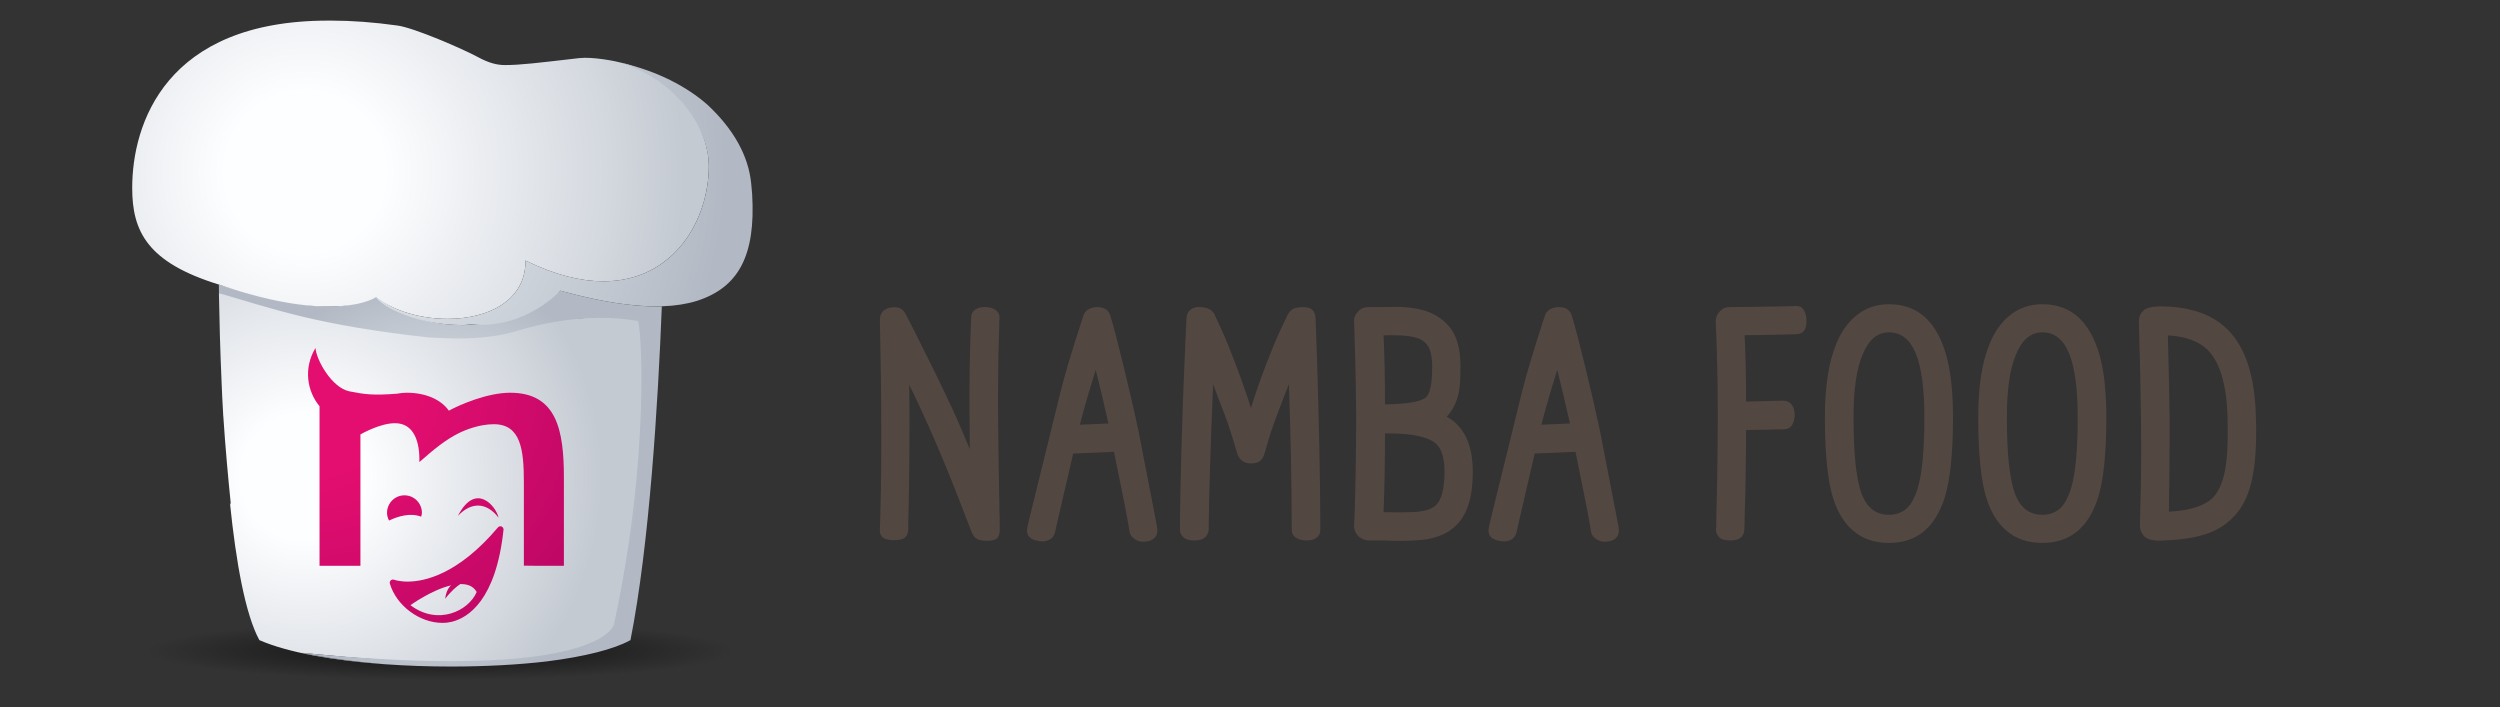 <?xml version="1.0" encoding="utf-8"?>
<!-- Generator: Adobe Illustrator 15.1.0, SVG Export Plug-In  -->
<!DOCTYPE svg PUBLIC "-//W3C//DTD SVG 1.1//EN" "http://www.w3.org/Graphics/SVG/1.1/DTD/svg11.dtd">
<svg version="1.1"
	 xmlns="http://www.w3.org/2000/svg" xmlns:xlink="http://www.w3.org/1999/xlink" xmlns:a="http://ns.adobe.com/AdobeSVGViewerExtensions/3.0/"
	 x="0px" y="0px" width="152px" height="43px" viewBox="-7.625 -1.253 152 43" enable-background="new -7.625 -1.253 152 43"
	 xml:space="preserve">
<rect x="-7.625" y="-1.253" width="152" height="43" fill="#333333" stroke="none"/>
<defs>
</defs>
<radialGradient id="SVGID_1_" cx="19.141" cy="38.286" r="17.94" gradientTransform="matrix(1 0 0 0.1 0 34.478)" gradientUnits="userSpaceOnUse">
	<stop  offset="0" style="stop-color:#000000;stop-opacity:0.69"/>
	<stop  offset="1" style="stop-color:#000000;stop-opacity:0"/>
</radialGradient>
<ellipse fill="url(#SVGID_1_)" cx="19.141" cy="38.284" rx="19.141" ry="2.275"/>
<radialGradient id="SVGID_2_" cx="10.845" cy="27.718" r="18.144" gradientUnits="userSpaceOnUse">
	<stop  offset="0.21" style="stop-color:#FDFEFF"/>
	<stop  offset="0.724" style="stop-color:#D9DDE3"/>
	<stop  offset="1" style="stop-color:#C4CAD2"/>
</radialGradient>
<path fill="url(#SVGID_2_)" d="M32.082,19.57c0,0-0.494-1.653-0.991-1.687c-0.495-0.037-3.008,0.229-4.655,0.271
	c-1.647,0.042-4.015,0.641-6.245,0.557c-2.23-0.081-3.881-0.544-4.961-0.777c-0.579-0.127-2.415-0.102-4.048-0.055
	c-2.124-0.269-3.808-0.946-4.835-1.354c-0.227,0.031-0.429,0.045-0.662,0.045c0.028,1.632,0.077,3.487,0.163,5.42
	c0.02,0.565,0.05,1.158,0.086,1.763c0.006,0.1,0.011,0.2,0.016,0.298c0.001-0.002,0.002-0.005,0.002-0.008
	c0.122,1.894,0.304,3.862,0.461,5.396c-0.018-0.041-0.04-0.081-0.058-0.122c0.37,3.622,0.936,6.781,1.789,8.349
	c1.743,0.763,4.531,1.245,7.585,1.466c-1.702-0.138-3.397-0.364-5.003-0.692c3.694,0.362,6.674,0.589,9.075,0.589
	c7.288,0,9.236-0.864,9.738-1.864h0.603L32.082,19.57z"/>
<radialGradient id="SVGID_3_" cx="26.32" cy="16.509" r="8.638235e-004" gradientUnits="userSpaceOnUse">
	<stop  offset="0" style="stop-color:#F0F3FF"/>
	<stop  offset="0.35" style="stop-color:#E9E9EF"/>
	<stop  offset="0.481" style="stop-color:#E2E3EA"/>
	<stop  offset="0.673" style="stop-color:#CED2DA"/>
	<stop  offset="0.901" style="stop-color:#AEB6C1"/>
	<stop  offset="1" style="stop-color:#9EA8B5"/>
</radialGradient>
<polyline fill="url(#SVGID_3_)" points="26.32,16.509 26.319,16.51 26.32,16.509 "/>
<radialGradient id="SVGID_4_" cx="26.344" cy="16.491" r="0.004" gradientUnits="userSpaceOnUse">
	<stop  offset="0" style="stop-color:#F0F3FF"/>
	<stop  offset="0.35" style="stop-color:#E9E9EF"/>
	<stop  offset="0.481" style="stop-color:#E2E3EA"/>
	<stop  offset="0.673" style="stop-color:#CED2DA"/>
	<stop  offset="0.901" style="stop-color:#AEB6C1"/>
	<stop  offset="1" style="stop-color:#9EA8B5"/>
</radialGradient>
<polyline fill="url(#SVGID_4_)" points="26.348,16.49 26.342,16.492 26.348,16.49 "/>
<radialGradient id="SVGID_5_" cx="26.386" cy="16.456" r="0.01" gradientUnits="userSpaceOnUse">
	<stop  offset="0" style="stop-color:#F0F3FF"/>
	<stop  offset="0.35" style="stop-color:#E9E9EF"/>
	<stop  offset="0.481" style="stop-color:#E2E3EA"/>
	<stop  offset="0.673" style="stop-color:#CED2DA"/>
	<stop  offset="0.901" style="stop-color:#AEB6C1"/>
	<stop  offset="1" style="stop-color:#9EA8B5"/>
</radialGradient>
<polyline fill="url(#SVGID_5_)" points="26.396,16.451 26.383,16.461 26.396,16.451 "/>
<radialGradient id="SVGID_6_" cx="27.612" cy="16.84" r="2.463" gradientUnits="userSpaceOnUse">
	<stop  offset="0" style="stop-color:#F0F3FF"/>
	<stop  offset="0.35" style="stop-color:#E9E9EF"/>
	<stop  offset="0.481" style="stop-color:#E2E3EA"/>
	<stop  offset="0.673" style="stop-color:#CED2DA"/>
	<stop  offset="0.901" style="stop-color:#AEB6C1"/>
	<stop  offset="1" style="stop-color:#9EA8B5"/>
</radialGradient>
<path fill="url(#SVGID_6_)" d="M26.436,16.42L26.436,16.42L26.436,16.42c1.458,0.407,2.767,0.681,3.932,0.825
	C29.202,17.098,27.896,16.822,26.436,16.42"/>
<radialGradient id="SVGID_7_" cx="18.653" cy="28.237" r="12.583" gradientUnits="userSpaceOnUse">
	<stop  offset="0.21" style="stop-color:#E2E7EB"/>
	<stop  offset="0.813" style="stop-color:#BEC5CE"/>
	<stop  offset="1" style="stop-color:#B2B9C4"/>
</radialGradient>
<path fill="url(#SVGID_7_)" d="M5.683,16.046c0.476,0.148,0.994,0.29,1.556,0.424c1.054,0.251,3.223,0.915,5.275,0.915
	c0.975,0,1.925-0.309,2.716-0.725c0.451,0.641,2.584,1.852,5.234,1.852c0.249,0,0.499-0.008,0.757-0.027
	c1.637-0.128,3.419-0.68,5.099-1.975l0.001-0.001c0.01-0.007,0.016-0.011,0.021-0.017c0.004-0.002,0.004-0.002,0.006-0.002
	c0.012-0.011,0.023-0.018,0.035-0.029c0.003-0.002,0.008-0.006,0.013-0.01c0.015-0.012,0.027-0.02,0.04-0.031l0,0
	c1.458,0.407,2.767,0.681,3.932,0.825c0.688,0.092,1.328,0.135,1.918,0.135c0.109,0,0.221-0.003,0.328-0.005
	c-0.233,5.91-0.756,14.493-1.906,20.29c-1,0.559-2.809,1.007-5.065,1.293c-1.764,0.209-3.784,0.315-5.839,0.315
	c-1.365,0-2.744-0.047-4.074-0.143c-1.702-0.138-3.397-0.364-5.003-0.692c3.694,0.362,6.674,0.506,9.075,0.506
	c9.005,0,9.861-2.031,9.902-2.24c2.248-10.382,1.643-18.407,1.447-18.441c-0.601-0.107-1.363-0.191-2.275-0.191
	c-1.384,0-3.111,0.198-5.154,0.816c-1.018,0.31-2.238,0.44-3.564,0.44c-0.539,0-1.697-0.063-1.716-0.065
	c-6.858-0.751-9.522-1.762-12.756-2.692L5.683,16.046"/>
<radialGradient id="SVGID_8_" cx="10.911" cy="9.208" r="23.116" gradientUnits="userSpaceOnUse">
	<stop  offset="0.21" style="stop-color:#FDFEFF"/>
	<stop  offset="0.724" style="stop-color:#D9DDE3"/>
	<stop  offset="1" style="stop-color:#C4CAD2"/>
</radialGradient>
<path fill="url(#SVGID_8_)" d="M15.229,16.819l0.004-0.011c1.066,0.853,2.73,1.325,4.353,1.325c2.434,0,4.752-1.072,4.74-3.546
	c1.795,0.886,3.374,1.264,4.736,1.264c4.276,0,6.41-3.72,6.41-7.024c0-1.837-1.35-5.193-5.266-6.254
	c-0.439-0.12-1.811-0.384-2.614-0.293c-2.535,0.293-3.565,0.423-4.503,0.423c-0.5,0-0.978-0.119-1.654-0.484
	c-0.939-0.507-3.856-1.771-4.884-1.918C15.09,0.097,13.757,0,12.539,0h-0.208C2.429,0,0.413,6.292,0.413,10.173
	c0,2.649,0.927,4.532,5.262,5.873c0.002,0,0.004,0,0.008,0C12.828,18.512,15.229,16.819,15.229,16.819z"/>
<radialGradient id="SVGID_9_" cx="-745.13" cy="-261.576" r="0.593" gradientTransform="matrix(41.806 0 0 -41.486 31162.744 -10842.634)" gradientUnits="userSpaceOnUse">
	<stop  offset="0.21" style="stop-color:#E2E7EB"/>
	<stop  offset="0.813" style="stop-color:#BEC5CE"/>
	<stop  offset="1" style="stop-color:#B2B9C4"/>
</radialGradient>
<path fill="url(#SVGID_9_)" d="M30.207,2.573c3.849,1.354,5.266,4.417,5.266,6.254c0,3.305-2.134,7.024-6.41,7.024
	c-1.362,0-2.941-0.378-4.736-1.264c0.012,2.474-2.307,3.546-4.74,3.546c-1.622,0-3.286-0.473-4.353-1.325l-0.004,0.011
	c0.453,0.639,2.586,1.692,5.234,1.692c0.249,0,0.498-0.045,0.757-0.027c3.19,0.206,5.202-2.053,5.215-2.064l0,0
	c1.461,0.402,2.767,0.678,3.932,0.825c0.678,0.086,1.308,0.13,1.89,0.13c0.12,0,0.239-0.003,0.356-0.007c0.012,0,0.025,0,0.038,0
	l0,0c0.789-0.027,1.484-0.139,2.095-0.327c2.524-0.816,3.583-2.737,3.358-6.498L38.049,9.92c-0.162-1.692-1.064-3.311-2.661-4.806
	C34.114,4,32.383,3.099,30.207,2.573"/>
<radialGradient id="SVGID_10_" cx="11.148" cy="21.47" r="29.917" gradientUnits="userSpaceOnUse">
	<stop  offset="0.21" style="stop-color:#E30E6F"/>
	<stop  offset="0.64" style="stop-color:#BF0766"/>
	<stop  offset="1" style="stop-color:#9E005D"/>
</radialGradient>
<path fill="url(#SVGID_10_)" d="M23.391,22.625c-1.392,0-3.068,0.734-3.725,1.09c-0.483-0.684-1.424-1.09-2.563-1.09
	c-0.181,0-0.38,0.021-0.586,0.058c-1.463,0.113-1.974,0.042-2.901-0.143c-1.057-0.211-2.008-1.896-2.06-2.636
	c-0.74,1.229-0.514,2.622,0.247,3.541v1.023v8.681h2.486V25.16c0,0,1.166-0.683,2.104-0.683c1.176,0,1.514,1.176,1.479,2.365
	c0.89-0.78,1.585-1.353,2.374-1.747c0.446-0.224,1.293-0.556,2.155-0.556c1.65,0,1.825,1.575,1.825,3.527v5.072l0.785,0.01h1.649
	V27.8C26.662,24.911,26.232,22.625,23.391,22.625z"/>
<radialGradient id="SVGID_11_" cx="11.146" cy="21.462" r="29.933" gradientUnits="userSpaceOnUse">
	<stop  offset="0.21" style="stop-color:#E30E6F"/>
	<stop  offset="0.64" style="stop-color:#BF0766"/>
	<stop  offset="1" style="stop-color:#9E005D"/>
</radialGradient>
<path fill="url(#SVGID_11_)" d="M22.684,30.219c-0.126-0.663-1.382-2.221-2.469-0.105C21.032,29.24,21.965,29.282,22.684,30.219z"/>
<radialGradient id="SVGID_12_" cx="11.149" cy="21.47" r="29.918" gradientUnits="userSpaceOnUse">
	<stop  offset="0.21" style="stop-color:#E30E6F"/>
	<stop  offset="0.64" style="stop-color:#BF0766"/>
	<stop  offset="1" style="stop-color:#9E005D"/>
</radialGradient>
<path fill="url(#SVGID_12_)" d="M22.989,30.958c-0.459,4.296-2.159,5.346-3.13,5.59c-0.183,0.045-0.378,0.071-0.578,0.071
	c-1.404,0-2.81-1.052-3.203-2.391c-0.02-0.069,0.001-0.146,0.055-0.194c0.055-0.049,0.132-0.066,0.199-0.039
	c0.002,0,0.307,0.113,0.831,0.113c1.01,0,3.066-0.428,5.488-3.296c0.053-0.063,0.143-0.086,0.222-0.053
	C22.951,30.794,22.997,30.876,22.989,30.958z M20.361,34.258c-0.213,0.137-0.564,0.429-0.918,0.893
	c0.043-0.377,0.183-0.673,0.36-0.816c-1.191,0.276-2.473,1.208-2.473,1.208c1.673,1.26,3.539,0.349,4.028-0.805
	C21.133,34.359,20.787,34.255,20.361,34.258z"/>
<radialGradient id="SVGID_13_" cx="11.148" cy="21.472" r="29.913" gradientUnits="userSpaceOnUse">
	<stop  offset="0.21" style="stop-color:#E30E6F"/>
	<stop  offset="0.64" style="stop-color:#BF0766"/>
	<stop  offset="1" style="stop-color:#9E005D"/>
</radialGradient>
<path fill="url(#SVGID_13_)" d="M17.979,30.162c0.018-0.077,0.049-0.151,0.049-0.237c0-0.584-0.476-1.062-1.062-1.062
	s-1.059,0.478-1.059,1.062c0,0.172,0.048,0.329,0.12,0.47C16.552,30.147,17.321,29.903,17.979,30.162z"/>
<g>
	<g>
		<path fill="#534741" d="M45.869,30.974l0.01-0.184c0-0.128,0.004-0.296,0.012-0.506c0.006-0.207,0.012-0.461,0.02-0.761
			c0.008-0.302,0.016-0.63,0.022-0.987c0.006-0.358,0.012-0.749,0.016-1.171c0.004-0.424,0.006-0.859,0.006-1.305
			c0-0.45,0-0.916,0-1.402c0-0.983-0.008-1.968-0.021-2.962c-0.014-0.99-0.03-1.801-0.042-2.426
			c-0.016-0.628-0.021-0.987-0.021-1.081c0-0.38,0.194-0.621,0.584-0.73c0.112-0.021,0.215-0.031,0.307-0.031
			c0.315,0,0.538,0.136,0.667,0.408c0.015,0.015,0.171,0.316,0.472,0.907c0.3,0.591,0.691,1.373,1.171,2.347
			c0.48,0.976,0.899,1.849,1.257,2.622c0.315,0.694,0.65,1.478,1.01,2.353c0-0.357-0.004-0.893-0.011-1.602
			c-0.008-0.708-0.011-1.224-0.011-1.545c0-0.51,0.003-1.022,0.011-1.538c0.007-0.515,0.016-0.962,0.026-1.341
			c0.011-0.381,0.023-0.717,0.033-1.017c0.011-0.298,0.019-0.531,0.025-0.704c0.008-0.172,0.012-0.26,0.012-0.269
			c0.007-0.222,0.097-0.388,0.269-0.493c0.149-0.094,0.333-0.139,0.548-0.139c0.029,0,0.058,0,0.086,0
			c0.257,0.014,0.464,0.083,0.617,0.209c0.154,0.124,0.221,0.298,0.2,0.52l-0.012,0.078c0,0.055,0,0.133,0,0.229
			c0,0.098-0.004,0.21-0.01,0.344c-0.009,0.134-0.014,0.289-0.017,0.467c-0.004,0.18-0.008,0.367-0.012,0.564
			s-0.009,0.417-0.016,0.661s-0.011,0.489-0.011,0.741c0,0.251-0.001,0.523-0.005,0.814c-0.004,0.295-0.006,0.586-0.006,0.873
			c0,0.98,0.01,2.094,0.027,3.345c0.018,1.252,0.036,2.308,0.054,3.18c0.018,0.869,0.026,1.342,0.026,1.412
			c0,0.122-0.006,0.221-0.017,0.295c-0.01,0.077-0.038,0.153-0.08,0.231c-0.043,0.079-0.112,0.139-0.21,0.178
			c-0.097,0.039-0.219,0.062-0.37,0.07c-0.029,0-0.058,0-0.085,0c-0.28,0-0.485-0.035-0.612-0.108
			c-0.146-0.07-0.259-0.218-0.344-0.439c0-0.008-0.106-0.28-0.318-0.821c-0.213-0.542-0.429-1.101-0.651-1.676
			c-0.224-0.578-0.501-1.263-0.836-2.063c-0.333-0.797-0.638-1.496-0.909-2.091c-0.36-0.815-0.719-1.578-1.078-2.286
			c0.015,0.516,0.021,1.352,0.021,2.515c0,0.364-0.001,0.734-0.006,1.11c-0.003,0.376-0.005,0.729-0.005,1.057
			c0,0.333-0.004,0.658-0.011,0.978c-0.008,0.324-0.013,0.621-0.016,0.894c-0.004,0.272-0.008,0.528-0.012,0.774
			c-0.004,0.243-0.008,0.458-0.015,0.644c-0.008,0.187-0.012,0.346-0.012,0.478c0,0.134,0,0.235,0,0.307l-0.01,0.118
			c-0.008,0.077-0.021,0.146-0.043,0.198c-0.021,0.055-0.059,0.113-0.111,0.178c-0.052,0.063-0.14,0.114-0.259,0.144
			c-0.121,0.033-0.273,0.049-0.457,0.049c-0.185,0-0.338-0.019-0.462-0.059c-0.125-0.041-0.21-0.095-0.26-0.161
			c-0.05-0.07-0.084-0.13-0.102-0.188C45.877,31.121,45.869,31.053,45.869,30.974z"/>
		<path fill="#534741" d="M54.839,30.835c0-0.045,0.054-0.29,0.165-0.738c0.11-0.448,0.286-1.166,0.531-2.155
			c0.242-0.985,0.506-2.054,0.788-3.203c0.151-0.617,0.313-1.279,0.487-1.981c0.173-0.699,0.342-1.325,0.509-1.873
			c0.167-0.549,0.32-1.053,0.464-1.511c0.141-0.459,0.255-0.815,0.34-1.064l0.127-0.386c0.094-0.288,0.342-0.456,0.747-0.505
			c0.034,0,0.065,0,0.095,0c0.424,0,0.691,0.181,0.798,0.547c0.171,0.552,0.434,1.553,0.787,2.999
			c0.354,1.449,0.665,2.791,0.927,4.032c0.201,1.04,0.397,2.049,0.586,3.023c0.188,0.973,0.326,1.683,0.413,2.125
			c0.086,0.44,0.129,0.674,0.129,0.694c0.007,0.057,0.011,0.114,0.011,0.172c0,0.156-0.047,0.291-0.138,0.405
			c-0.126,0.148-0.309,0.234-0.546,0.256c-0.05,0.007-0.099,0.01-0.148,0.01c-0.175,0.008-0.347-0.039-0.514-0.137
			c-0.211-0.132-0.328-0.301-0.349-0.508c-0.102-0.664-0.417-2.272-0.942-4.821l-2.481,0.106c-0.207,0.89-0.399,1.722-0.581,2.501
			c-0.179,0.779-0.31,1.337-0.389,1.679c-0.08,0.34-0.118,0.519-0.118,0.535c-0.052,0.267-0.176,0.444-0.377,0.536
			c-0.122,0.057-0.258,0.089-0.407,0.089c-0.094,0-0.19-0.012-0.291-0.033c-0.429-0.078-0.644-0.288-0.644-0.624
			C54.817,30.948,54.824,30.891,54.839,30.835z M58.029,24.57l1.739-0.075c-0.282-1.269-0.54-2.352-0.771-3.255
			C58.656,22.301,58.333,23.41,58.029,24.57z"/>
		<path fill="#534741" d="M64.119,30.929c0-0.759,0.01-1.579,0.028-2.46c0.018-0.88,0.038-1.72,0.063-2.522
			c0.025-0.802,0.05-1.601,0.075-2.391c0.026-0.791,0.052-1.511,0.082-2.158c0.027-0.65,0.053-1.223,0.073-1.721
			c0.021-0.497,0.04-0.888,0.055-1.175l0.021-0.429c0.009-0.195,0.078-0.348,0.207-0.464c0.13-0.113,0.285-0.178,0.463-0.191
			c0.037,0,0.071,0,0.102,0c0.469,0,0.777,0.146,0.927,0.438c0,0.008,0.023,0.061,0.069,0.156c0.046,0.098,0.107,0.229,0.183,0.394
			c0.075,0.164,0.163,0.361,0.269,0.591c0.104,0.228,0.219,0.503,0.348,0.826c0.127,0.324,0.263,0.665,0.401,1.027
			c0.14,0.361,0.293,0.777,0.46,1.251c0.169,0.473,0.331,0.955,0.488,1.451c0.149-0.48,0.308-0.953,0.471-1.42
			c0.165-0.464,0.317-0.88,0.456-1.24c0.141-0.36,0.274-0.704,0.407-1.025c0.133-0.322,0.252-0.6,0.359-0.833
			c0.107-0.232,0.2-0.434,0.278-0.602c0.08-0.168,0.144-0.301,0.193-0.397c0.049-0.098,0.075-0.147,0.075-0.156
			c0.089-0.172,0.204-0.29,0.347-0.358c0.141-0.067,0.346-0.102,0.613-0.102c0.26,0.006,0.443,0.064,0.547,0.176
			c0.105,0.11,0.164,0.27,0.18,0.479c0,0.005,0.005,0.153,0.016,0.439c0.012,0.286,0.026,0.676,0.043,1.171
			c0.018,0.494,0.035,1.063,0.056,1.707c0.019,0.644,0.04,1.359,0.06,2.148c0.02,0.787,0.04,1.582,0.056,2.385
			c0.018,0.803,0.032,1.646,0.043,2.53c0.012,0.884,0.018,1.71,0.018,2.475c0,0.233-0.076,0.399-0.229,0.513
			c-0.153,0.109-0.348,0.166-0.586,0.166c-0.271,0-0.493-0.057-0.664-0.166c-0.176-0.113-0.261-0.279-0.261-0.513
			c0-2.634-0.058-5.576-0.172-8.828c-0.051,0.122-0.14,0.354-0.273,0.698c-0.133,0.343-0.235,0.611-0.311,0.806
			c-0.076,0.193-0.171,0.447-0.284,0.763c-0.115,0.313-0.22,0.629-0.317,0.938c-0.096,0.313-0.19,0.638-0.284,0.974
			c-0.07,0.243-0.172,0.412-0.305,0.503c-0.132,0.095-0.309,0.141-0.53,0.141c-0.443,0-0.728-0.222-0.856-0.665
			c-0.115-0.409-0.238-0.821-0.376-1.241c-0.135-0.418-0.253-0.762-0.354-1.025c-0.1-0.267-0.228-0.602-0.385-1.006
			c-0.158-0.403-0.269-0.699-0.333-0.885c-0.163,3.881-0.252,6.824-0.269,8.828c0,0.165-0.066,0.32-0.196,0.464
			c-0.132,0.142-0.358,0.215-0.678,0.215c-0.32,0-0.549-0.074-0.684-0.221C64.165,31.239,64.105,31.089,64.119,30.929z"/>
		<path fill="#534741" d="M74.701,30.704c0.007-0.015,0.022-0.331,0.043-0.95c0.021-0.619,0.041-1.476,0.059-2.567
			c0.019-1.094,0.028-2.142,0.028-3.152c0-0.359-0.004-0.717-0.012-1.075c-0.007-0.358-0.013-0.688-0.017-0.993
			c-0.003-0.305-0.009-0.601-0.016-0.893c-0.006-0.289-0.015-0.553-0.021-0.789c-0.008-0.235-0.015-0.459-0.021-0.671
			c-0.007-0.213-0.012-0.394-0.016-0.549c-0.005-0.152-0.007-0.285-0.011-0.397c-0.004-0.111-0.006-0.194-0.006-0.252l-0.011-0.097
			c0-0.021,0-0.046,0-0.075c0-0.206,0.084-0.393,0.251-0.558c0.16-0.18,0.366-0.268,0.621-0.268h0.698
			c0.378-0.01,0.729-0.011,1.059-0.011c0.328,0,0.67,0.026,1.029,0.084c0.357,0.057,0.679,0.144,0.964,0.258
			c0.587,0.259,1.033,0.623,1.341,1.095c0.314,0.495,0.482,1.147,0.504,1.957c0.008,0.148,0.008,0.293,0,0.43
			c0,0.596-0.036,1.068-0.106,1.419c-0.131,0.577-0.373,1.058-0.73,1.438c0.229,0.113,0.422,0.249,0.579,0.407
			c0.673,0.652,1.011,1.63,1.011,2.934c0,1.526-0.337,2.608-1.009,3.255c-0.48,0.48-1.148,0.772-2.005,0.881
			c-0.416,0.043-0.862,0.064-1.342,0.064c-0.427,0-0.752-0.009-0.977-0.021H75.59c-0.217,0-0.431-0.09-0.64-0.27
			C74.785,31.149,74.701,30.94,74.701,30.704z M76.495,19.136c0.059,1.173,0.087,2.575,0.087,4.199
			c1.397-0.021,2.239-0.174,2.525-0.462c0.228-0.25,0.343-0.843,0.343-1.771c0-0.079,0-0.161,0-0.249
			c-0.022-0.479-0.101-0.825-0.236-1.04s-0.317-0.369-0.545-0.463c-0.322-0.151-0.9-0.225-1.735-0.225
			C76.792,19.125,76.645,19.129,76.495,19.136z M76.495,29.888c0.385,0.007,0.735,0.012,1.049,0.012
			c0.157-0.007,0.304-0.012,0.439-0.012c0.414,0,0.767-0.036,1.056-0.106c0.29-0.071,0.509-0.184,0.658-0.333
			c0.336-0.337,0.504-1.01,0.504-2.02c0-0.796-0.161-1.354-0.482-1.677c-0.456-0.435-1.432-0.654-2.924-0.654
			c-0.072,0-0.142,0-0.213,0C76.582,26.916,76.554,28.513,76.495,29.888z"/>
		<path fill="#534741" d="M82.897,30.835c0-0.045,0.055-0.29,0.166-0.738c0.11-0.448,0.286-1.166,0.531-2.155
			c0.242-0.985,0.506-2.054,0.787-3.203c0.152-0.617,0.314-1.279,0.486-1.981c0.175-0.699,0.344-1.325,0.511-1.873
			c0.165-0.549,0.321-1.053,0.464-1.511c0.141-0.459,0.255-0.815,0.34-1.064l0.128-0.386c0.093-0.288,0.341-0.456,0.744-0.505
			c0.036,0,0.067,0,0.097,0c0.427,0,0.691,0.181,0.798,0.547c0.17,0.552,0.434,1.553,0.787,2.999
			c0.354,1.449,0.664,2.791,0.926,4.032c0.203,1.04,0.398,2.049,0.587,3.023c0.188,0.973,0.326,1.683,0.411,2.125
			c0.088,0.44,0.131,0.674,0.131,0.694c0.007,0.057,0.011,0.114,0.011,0.172c0,0.156-0.046,0.291-0.138,0.405
			c-0.126,0.148-0.308,0.234-0.546,0.256c-0.05,0.007-0.099,0.01-0.148,0.01c-0.176,0.008-0.347-0.039-0.516-0.137
			c-0.21-0.132-0.325-0.301-0.347-0.508c-0.103-0.664-0.417-2.272-0.942-4.821l-2.481,0.106c-0.207,0.89-0.401,1.722-0.58,2.501
			c-0.18,0.779-0.311,1.337-0.389,1.679c-0.08,0.34-0.12,0.519-0.12,0.535c-0.05,0.267-0.176,0.444-0.375,0.536
			c-0.122,0.057-0.258,0.089-0.409,0.089c-0.093,0-0.188-0.012-0.29-0.033c-0.429-0.078-0.644-0.288-0.644-0.624
			C82.877,30.948,82.883,30.891,82.897,30.835z M86.089,24.57l1.739-0.075c-0.282-1.269-0.54-2.352-0.771-3.255
			C86.715,22.301,86.393,23.41,86.089,24.57z"/>
		<path fill="#534741" d="M96.689,18.313c0-0.257,0.081-0.467,0.247-0.63c0.158-0.178,0.361-0.266,0.613-0.266
			c0.286,0,0.579-0.004,0.88-0.007c0.302-0.003,0.576-0.006,0.827-0.011c0.251-0.003,0.496-0.005,0.736-0.011
			c0.239-0.005,0.452-0.007,0.64-0.011c0.185-0.004,0.346-0.007,0.482-0.011s0.242-0.006,0.322-0.006l0.118-0.011
			c0.007,0,0.018,0,0.033,0c0.199,0,0.346,0.072,0.438,0.214c0.108,0.15,0.17,0.357,0.184,0.621c0,0.035,0,0.066,0,0.095
			c0,0.214-0.04,0.39-0.118,0.533c-0.101,0.164-0.258,0.245-0.473,0.245l-0.086,0.011c-0.058,0-0.141,0.002-0.246,0.007
			c-0.107,0.004-0.234,0.008-0.376,0.011c-0.145,0.002-0.31,0.008-0.494,0.009c-0.188,0.004-0.38,0.009-0.58,0.011
			c-0.201,0.003-0.424,0.007-0.667,0.014c-0.244,0.002-0.483,0.004-0.721,0.004c0.06,1.148,0.087,2.495,0.087,4.039l2.244-0.055
			c0.23,0,0.406,0.078,0.527,0.236c0.121,0.157,0.183,0.366,0.183,0.623c0,0.259-0.056,0.47-0.166,0.636
			c-0.112,0.163-0.278,0.246-0.5,0.246l-2.288,0.044c0,0.328-0.002,0.665-0.006,1.014c-0.004,0.348-0.007,0.678-0.011,0.988
			c-0.004,0.312-0.007,0.622-0.011,0.929c-0.004,0.309-0.008,0.596-0.015,0.86c-0.009,0.263-0.017,0.517-0.022,0.752
			c-0.007,0.237-0.013,0.445-0.017,0.633s-0.006,0.347-0.01,0.479c-0.004,0.134-0.005,0.235-0.005,0.306l-0.012,0.119
			c0,0.164-0.063,0.312-0.188,0.439c-0.125,0.132-0.355,0.194-0.691,0.194c-0.324,0-0.547-0.076-0.672-0.227
			s-0.182-0.311-0.167-0.482l0.012-0.128c0-0.087,0-0.211,0.004-0.368c0.004-0.155,0.007-0.34,0.012-0.552
			c0.002-0.21,0.008-0.452,0.015-0.727c0.008-0.272,0.016-0.557,0.022-0.857s0.013-0.626,0.016-0.972
			c0.003-0.35,0.008-0.698,0.012-1.05c0.003-0.349,0.007-0.717,0.01-1.101c0.004-0.381,0.006-0.753,0.006-1.11
			c0-0.359-0.002-0.715-0.006-1.069c-0.003-0.356-0.007-0.686-0.01-0.991c-0.004-0.305-0.01-0.604-0.017-0.894
			c-0.008-0.291-0.016-0.557-0.021-0.796c-0.007-0.24-0.015-0.464-0.021-0.672c-0.01-0.209-0.016-0.392-0.021-0.55
			c-0.008-0.158-0.014-0.292-0.018-0.401c-0.002-0.11-0.004-0.194-0.004-0.253L96.689,18.313z"/>
		<path fill="#534741" d="M103.329,24.108c0-1.854,0.229-3.336,0.688-4.447c0.287-0.717,0.681-1.281,1.182-1.696
			c0.565-0.48,1.242-0.72,2.029-0.72c1.505,0,2.575,0.777,3.212,2.331c0.451,1.054,0.677,2.563,0.677,4.532
			c0,2.191-0.168,3.823-0.506,4.897c-0.586,1.834-1.713,2.751-3.383,2.751c-0.895,0-1.629-0.253-2.202-0.763
			c-0.508-0.43-0.898-1.051-1.17-1.87C103.505,28.059,103.329,26.387,103.329,24.108z M105.068,24.108
			c0,2.199,0.159,3.739,0.478,4.62c0.32,0.881,0.881,1.32,1.682,1.32c0.373,0,0.704-0.105,0.994-0.321
			c0.29-0.215,0.535-0.631,0.735-1.248c0.28-0.887,0.42-2.344,0.42-4.371c0-1.732-0.176-3.024-0.526-3.879
			c-0.351-0.851-0.892-1.277-1.623-1.277c-0.708,0-1.245,0.454-1.611,1.365C105.252,21.169,105.068,22.433,105.068,24.108z"/>
		<path fill="#534741" d="M112.652,24.108c0-1.854,0.229-3.336,0.689-4.447c0.286-0.717,0.68-1.281,1.181-1.696
			c0.565-0.48,1.242-0.72,2.029-0.72c1.505,0,2.575,0.777,3.214,2.331c0.451,1.054,0.675,2.563,0.675,4.532
			c0,2.191-0.167,3.823-0.504,4.897c-0.589,1.834-1.716,2.751-3.385,2.751c-0.895,0-1.629-0.253-2.202-0.763
			c-0.507-0.43-0.897-1.051-1.171-1.87C112.828,28.059,112.652,26.387,112.652,24.108z M114.393,24.108
			c0,2.199,0.161,3.739,0.479,4.62c0.317,0.881,0.878,1.32,1.68,1.32c0.373,0,0.704-0.105,0.993-0.321
			c0.291-0.215,0.537-0.631,0.738-1.248c0.279-0.887,0.417-2.344,0.417-4.371c0-1.732-0.175-3.024-0.526-3.879
			c-0.35-0.851-0.891-1.277-1.622-1.277c-0.708,0-1.244,0.454-1.611,1.365C114.576,21.169,114.393,22.433,114.393,24.108z"/>
		<path fill="#534741" d="M122.419,18.276c0-0.243,0.082-0.448,0.247-0.612c0.15-0.173,0.473-0.269,0.967-0.29
			c0.858,0,1.606,0.096,2.245,0.29c0.73,0.209,1.367,0.574,1.912,1.096c1.096,1.076,1.675,2.828,1.739,5.258
			c0.016,0.353,0.021,0.689,0.021,1.01c0,1.01-0.067,1.883-0.203,2.62c-0.202,1.102-0.596,1.946-1.183,2.533
			c-0.53,0.551-1.199,0.931-2.009,1.137c-0.479,0.124-0.992,0.204-1.536,0.247c-0.394,0.029-0.712,0.045-0.956,0.054
			c-0.085,0-0.165-0.003-0.235-0.011c-0.308-0.022-0.542-0.109-0.698-0.269c-0.166-0.184-0.248-0.395-0.248-0.63v-0.04
			c0.05-1.605,0.076-3.165,0.076-4.683c0-0.61-0.004-1.212-0.012-1.808c-0.007-0.422-0.015-0.858-0.021-1.306
			c-0.008-0.447-0.014-0.859-0.021-1.232c-0.009-0.371-0.017-0.734-0.027-1.084c-0.011-0.352-0.02-0.663-0.026-0.936
			c-0.008-0.273-0.015-0.512-0.017-0.709c-0.004-0.202-0.006-0.358-0.006-0.473L122.419,18.276z M124.18,19.137
			c0.009,0.207,0.019,0.618,0.032,1.231c0.015,0.612,0.028,1.246,0.044,1.902c0.014,0.657,0.024,1.285,0.031,1.887
			c0,0.359,0,0.749,0,1.173c0,1.255-0.014,2.764-0.043,4.526c1.282-0.065,2.177-0.351,2.686-0.861
			c0.352-0.373,0.599-0.946,0.74-1.72c0.109-0.595,0.158-1.362,0.151-2.301c0-0.287-0.004-0.587-0.011-0.902
			c-0.063-1.979-0.477-3.336-1.235-4.074C126.045,19.488,125.247,19.2,124.18,19.137z"/>
	</g>
</g>
</svg>
